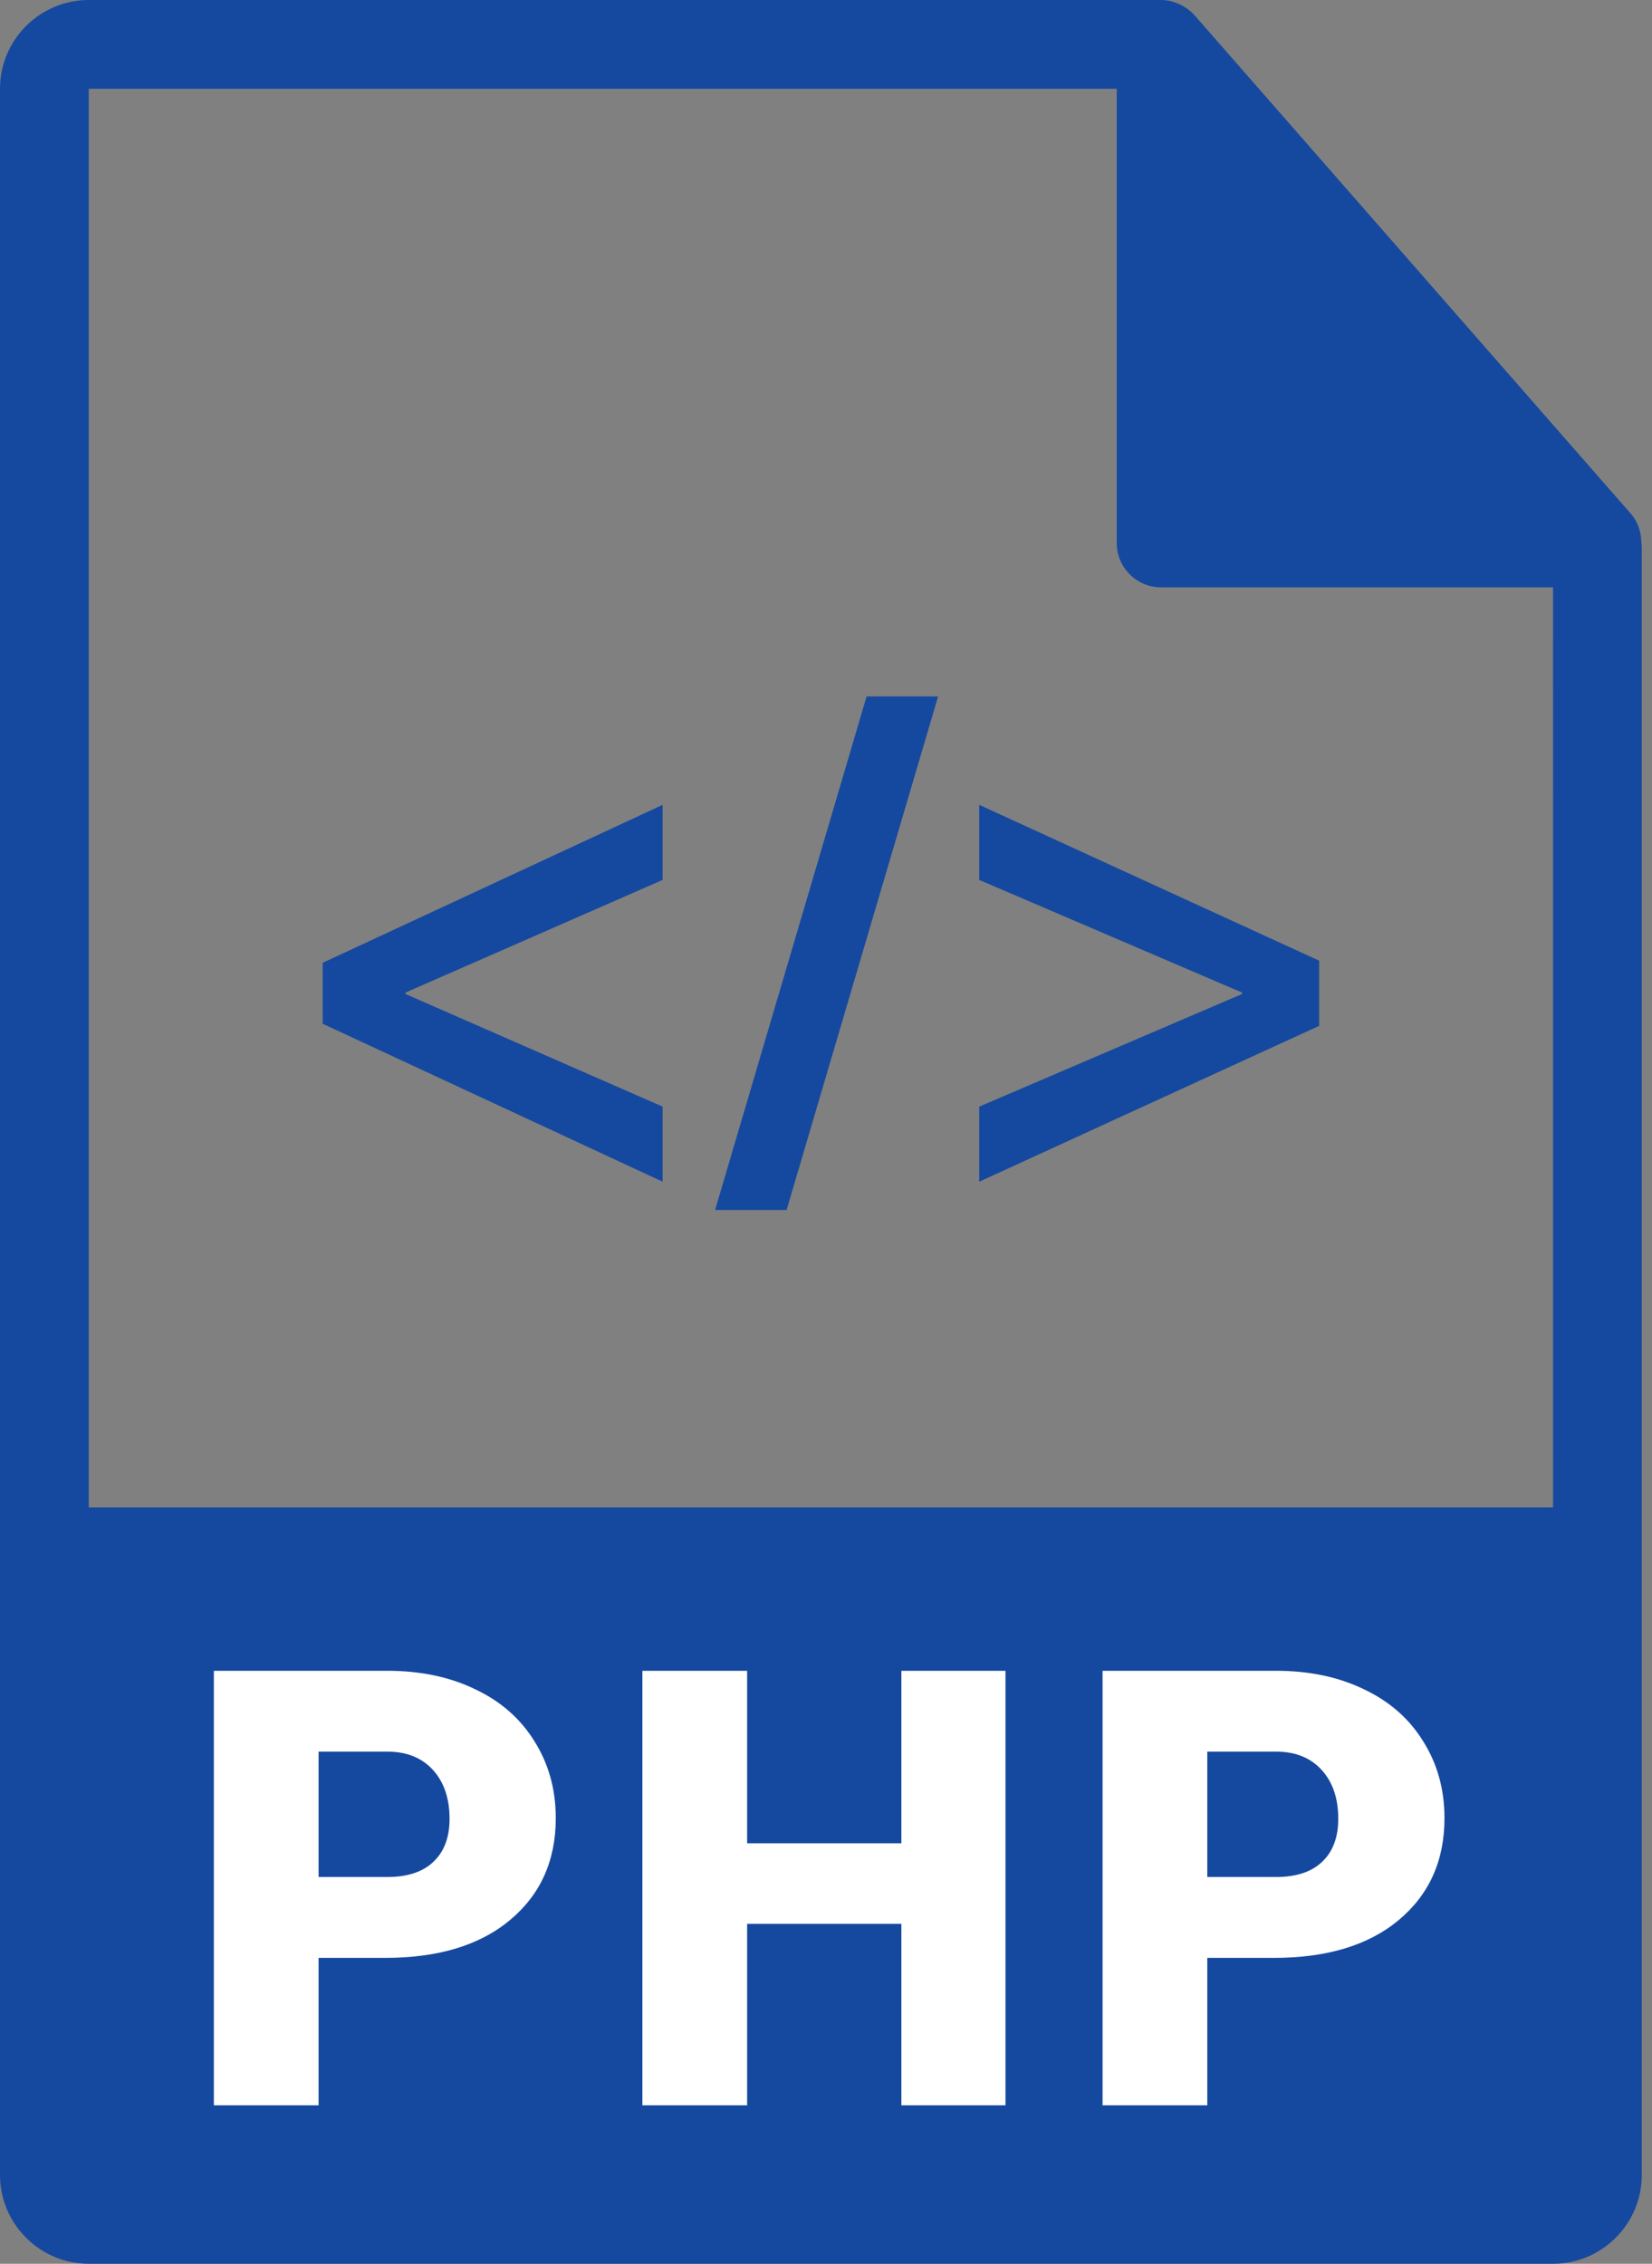 <svg width="73" height="100" viewBox="0 0 73 100" fill="none" xmlns="http://www.w3.org/2000/svg">
<rect x="0" y="0" width="73" height="100" fill="#808080" stroke="none"/>
<path d="M72.53 23.963C72.524 23.504 72.377 23.052 72.064 22.693L52.782 0.669C52.778 0.664 52.772 0.661 52.767 0.656C52.652 0.527 52.52 0.422 52.378 0.329C52.336 0.301 52.294 0.276 52.25 0.252C52.125 0.184 51.997 0.131 51.863 0.09C51.827 0.08 51.794 0.064 51.756 0.056C51.61 0.021 51.459 0 51.308 0H3.922C1.76 0 0 1.759 0 3.922V96.078C0 98.24 1.76 100 3.922 100H68.627C70.789 100 72.549 98.24 72.549 96.078V24.182C72.549 24.109 72.537 24.036 72.53 23.963ZM3.922 3.922H49.347V23.985C49.347 25.068 50.224 25.946 51.308 25.946H68.627L68.629 66.585H3.922V3.922Z" fill="#15499F"/>
<path d="M14.258 45.223L29.28 52.201V48.884L17.919 43.909V43.846L29.28 38.87V35.553L14.258 42.531V45.223Z" fill="#15499F"/>
<path d="M31.598 53.452H34.758L41.454 30.765H38.294L31.598 53.452Z" fill="#15499F"/>
<path d="M43.271 38.87L54.883 43.846V43.909L43.271 48.884V52.201L58.291 45.317V42.437L43.271 35.553V38.87Z" fill="#15499F"/>
<path d="M14.078 86.487V93H9.45V73.805H17.11C18.578 73.805 19.874 74.077 20.999 74.622C22.133 75.158 23.007 75.927 23.623 76.929C24.247 77.922 24.559 79.052 24.559 80.317C24.559 82.189 23.886 83.688 22.541 84.813C21.206 85.929 19.369 86.487 17.031 86.487H14.078ZM14.078 82.915H17.11C18.006 82.915 18.688 82.69 19.153 82.242C19.628 81.794 19.865 81.161 19.865 80.344C19.865 79.447 19.623 78.731 19.14 78.195C18.657 77.659 17.998 77.386 17.163 77.377H14.078V82.915ZM44.431 93H39.831V84.984H33.015V93H28.387V73.805H33.015V81.425H39.831V73.805H44.431V93ZM53.349 86.487V93H48.721V73.805H56.381C57.849 73.805 59.145 74.077 60.27 74.622C61.404 75.158 62.279 75.927 62.894 76.929C63.518 77.922 63.83 79.052 63.83 80.317C63.83 82.189 63.157 83.688 61.813 84.813C60.477 85.929 58.64 86.487 56.302 86.487H53.349ZM53.349 82.915H56.381C57.278 82.915 57.959 82.69 58.425 82.242C58.899 81.794 59.136 81.161 59.136 80.344C59.136 79.447 58.895 78.731 58.411 78.195C57.928 77.659 57.269 77.386 56.434 77.377H53.349V82.915Z" fill="white"/>
</svg>
